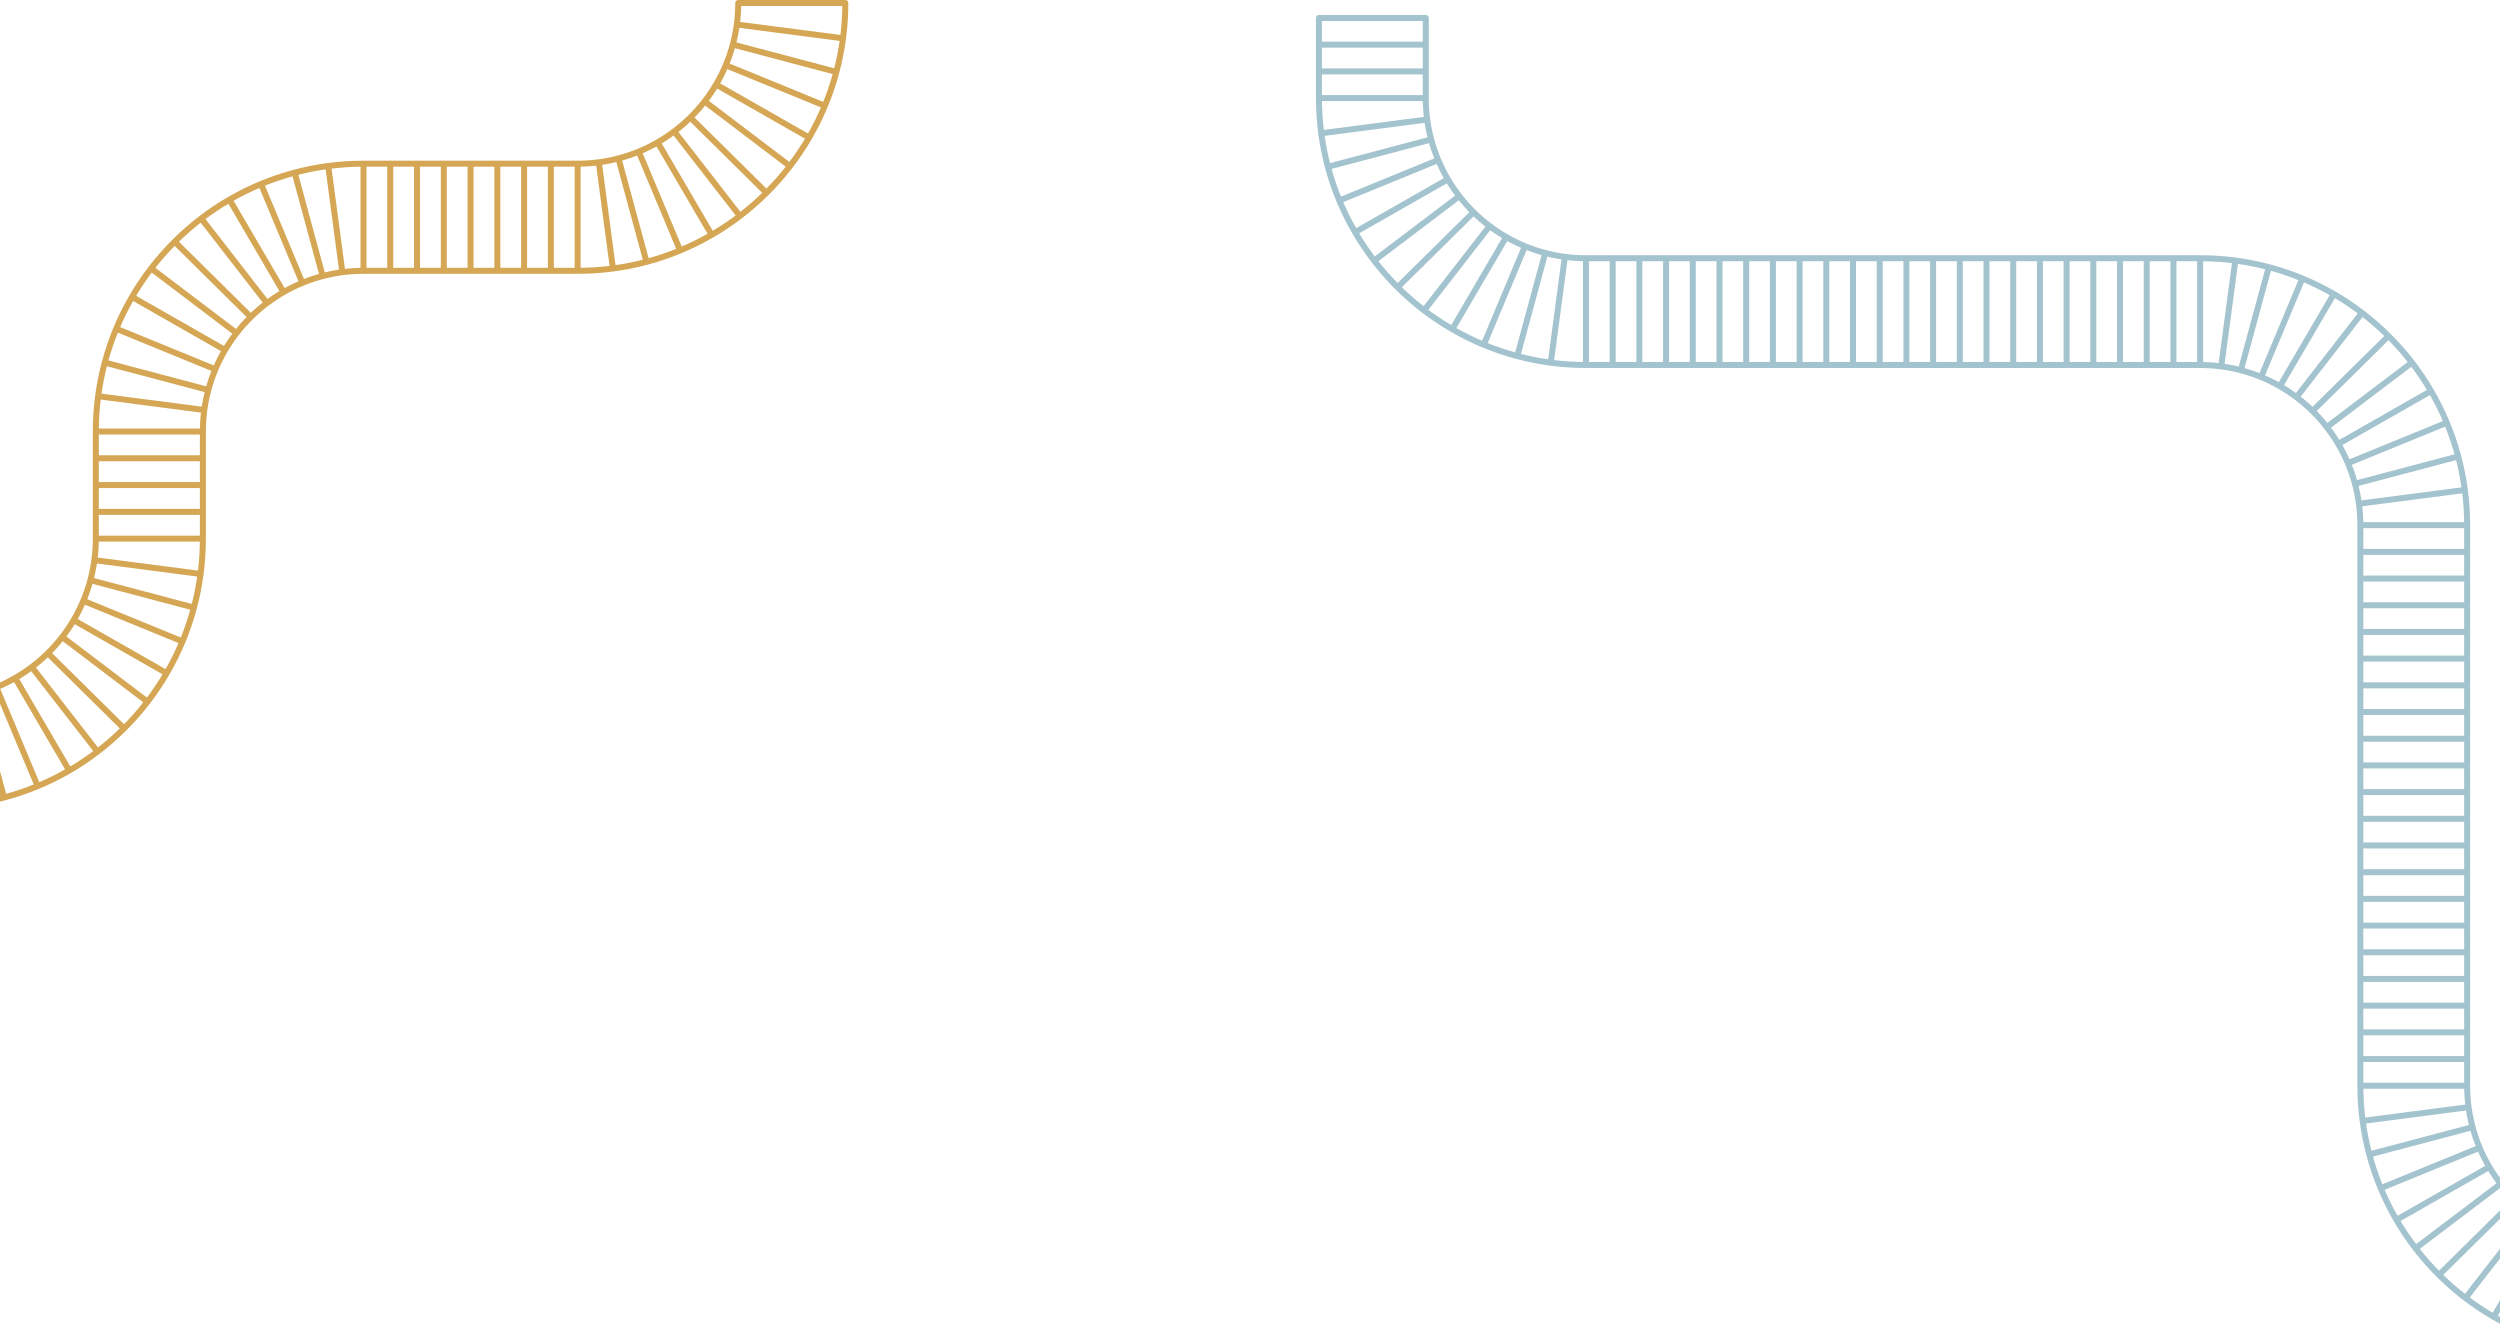 <svg width="834" height="444" viewBox="0 0 834 444" fill="none" xmlns="http://www.w3.org/2000/svg">
<path d="M529.08 121.765V86.145M529.08 121.765H537.988M529.08 121.765C525.099 121.765 521.178 121.503 517.334 120.997M440 32.715H475.632M440 32.715V23.81M440 32.715C440 36.696 440.261 40.615 440.768 44.458M529.08 86.145H537.988M529.08 86.145C526.695 86.145 524.346 85.989 522.043 85.686M475.632 32.715V23.81M475.632 32.715C475.632 35.139 475.794 37.526 476.106 39.864M733.965 86.145H725.057M733.965 86.145H635.977M733.965 86.145V121.765M733.965 86.145C737.947 86.145 741.867 86.406 745.711 86.912M823.045 175.194V184.099M823.045 175.194H787.413M823.045 175.194C823.045 171.214 822.784 167.294 822.278 163.451M733.965 121.765H725.057M733.965 121.765H635.977M733.965 121.765C736.35 121.765 738.699 121.921 741.002 122.224M787.413 175.194V184.099M787.413 175.194C787.413 172.77 787.252 170.384 786.939 168.045M787.413 362.199V353.294M787.413 362.199V282.054M787.413 362.199H823.045M787.413 362.199C787.413 366.179 787.674 370.099 788.181 373.942M823.045 362.199V353.294M823.045 362.199V282.054M823.045 362.199C823.045 364.623 823.207 367.009 823.52 369.348M823.045 184.099V193.004M823.045 184.099H787.413M823.045 193.004V201.909M823.045 193.004H787.413M823.045 201.909V210.814M823.045 201.909H787.413M823.045 210.814V219.719M823.045 210.814H787.413M823.045 219.719V228.624M823.045 219.719H787.413M823.045 228.624V237.529M823.045 228.624H787.413M823.045 237.529V246.434M823.045 237.529H787.413M823.045 246.434V255.339M823.045 246.434H787.413M823.045 255.339V264.244M823.045 255.339H787.413M823.045 264.244V273.149M823.045 264.244H787.413M823.045 273.149V282.054M823.045 273.149H787.413M823.045 282.054V290.959M823.045 282.054H787.413M823.045 290.959V299.864M823.045 290.959H787.413M823.045 299.864V308.769M823.045 299.864H787.413M823.045 308.769V317.674M823.045 308.769H787.413M823.045 317.674V326.579M823.045 317.674H787.413M823.045 326.579V335.484M823.045 326.579H787.413M823.045 335.484V344.389M823.045 335.484H787.413M823.045 344.389V353.294M823.045 344.389H787.413M823.045 353.294H787.413M787.413 184.099V193.004M787.413 193.004V201.909M787.413 201.909V210.814M787.413 210.814V219.719M787.413 219.719V228.624M787.413 228.624V237.529M787.413 237.529V246.434M787.413 246.434V255.339M787.413 255.339V264.244M787.413 264.244V273.149M787.413 273.149V282.054M787.413 282.054V290.959M787.413 290.959V299.864M787.413 299.864V308.769M787.413 308.769V317.674M787.413 317.674V326.579M787.413 326.579V335.484M787.413 335.484V344.389M787.413 344.389V353.294M537.988 86.145H546.896M537.988 86.145V121.765M546.896 86.145H555.804M546.896 86.145V121.765M555.804 86.145H564.712M555.804 86.145V121.765M564.712 86.145H573.62M564.712 86.145V121.765M573.62 86.145H582.528M573.62 86.145V121.765M582.528 86.145H591.436M582.528 86.145V121.765M591.436 86.145H600.345M591.436 86.145V121.765M600.345 86.145H609.253M600.345 86.145H627.069M600.345 86.145H689.425M600.345 86.145H662.701M600.345 86.145H635.977M600.345 86.145V121.765M609.253 86.145H618.161M609.253 86.145V121.765M618.161 86.145H627.069M618.161 86.145V121.765M627.069 86.145H635.977M627.069 86.145V121.765M635.977 86.145H644.885M635.977 86.145V121.765M644.885 86.145H653.793M644.885 86.145V121.765M653.793 86.145H662.701M653.793 86.145V121.765M662.701 86.145H671.609M662.701 86.145V121.765M671.609 86.145H680.517M671.609 86.145V121.765M680.517 86.145H689.425M680.517 86.145V121.765M689.425 86.145H698.333M689.425 86.145V121.765M698.333 86.145H707.241M698.333 86.145V121.765M707.241 86.145H716.149M707.241 86.145V121.765M716.149 86.145H725.057M716.149 86.145V121.765M725.057 86.145V121.765M537.988 121.765H546.896M546.896 121.765H555.804M555.804 121.765H564.712M564.712 121.765H573.62M573.62 121.765H582.528M582.528 121.765H591.436M591.436 121.765H600.345M600.345 121.765H609.253M600.345 121.765H627.069M600.345 121.765H689.425M600.345 121.765H662.701M600.345 121.765H635.977M609.253 121.765H618.161M618.161 121.765H627.069M627.069 121.765H635.977M635.977 121.765H644.885M644.885 121.765H653.793M653.793 121.765H662.701M662.701 121.765H671.609M671.609 121.765H680.517M680.517 121.765H689.425M689.425 121.765H698.333M698.333 121.765H707.241M707.241 121.765H716.149M716.149 121.765H725.057M440 23.81V14.905M440 23.81H475.632M440 14.905V6H475.632V14.905M440 14.905H475.632M475.632 23.81V14.905M440.768 44.458C441.27 48.267 442.013 52.001 442.981 55.643M440.768 44.458L476.106 39.864M442.981 55.643C444.006 59.502 445.285 63.258 446.797 66.892M442.981 55.643L477.435 46.528M446.797 66.892C448.317 70.545 450.073 74.075 452.047 77.463M446.797 66.892L479.785 53.401M452.047 77.463C453.972 80.767 456.103 83.936 458.424 86.952M452.047 77.463L483.008 59.815M458.424 86.952C460.83 90.081 463.44 93.045 466.234 95.825M458.424 86.952L486.824 65.436M466.234 95.825C469.008 98.586 471.964 101.165 475.081 103.544M466.234 95.825L491.587 70.793M475.081 103.544C478.071 105.826 481.211 107.923 484.482 109.817M475.081 103.544L496.944 75.412M484.482 109.817C487.846 111.766 491.35 113.502 494.975 115.005M484.482 109.817L502.467 79.061M494.975 115.005C498.591 116.504 502.327 117.772 506.165 118.79M494.975 115.005L508.735 82.138M506.165 118.79C509.802 119.756 513.53 120.496 517.334 120.997M506.165 118.79L515.497 84.404M517.334 120.997L522.043 85.686M522.043 85.686C519.815 85.393 517.63 84.963 515.497 84.404M515.497 84.404C513.178 83.797 510.92 83.037 508.735 82.138M508.735 82.138C506.571 81.246 504.478 80.217 502.467 79.061M502.467 79.061C500.548 77.957 498.704 76.738 496.944 75.412M496.944 75.412C495.057 73.991 493.268 72.447 491.587 70.793M491.587 70.793C489.883 69.117 488.292 67.327 486.824 65.436M486.824 65.436C485.438 63.649 484.162 61.772 483.008 59.815M483.008 59.815C481.796 57.761 480.718 55.619 479.785 53.401M479.785 53.401C478.852 51.182 478.065 48.887 477.435 46.528M477.435 46.528C476.856 44.358 476.41 42.134 476.106 39.864M822.278 163.451C821.776 159.642 821.033 155.908 820.065 152.266M822.278 163.451L786.939 168.045M820.065 152.266C819.039 148.408 817.761 144.652 816.248 141.018M820.065 152.266L785.61 161.381M816.248 141.018C814.728 137.364 812.972 133.834 810.998 130.446M816.248 141.018L783.26 154.509M810.998 130.446C809.073 127.142 806.942 123.973 804.622 120.957M810.998 130.446L780.038 148.094M804.622 120.957C802.215 117.828 799.605 114.864 796.811 112.084M804.622 120.957L776.221 142.473M796.811 112.084C794.037 109.323 791.081 106.744 787.964 104.365M796.811 112.084L771.458 137.116M787.964 104.365C784.974 102.083 781.835 99.987 778.564 98.092M787.964 104.365L766.101 132.497M778.564 98.092C775.199 96.143 771.695 94.407 768.07 92.905M778.564 98.092L760.578 128.849M768.07 92.905C764.455 91.405 760.718 90.137 756.88 89.119M768.07 92.905L754.31 125.772M756.88 89.119C753.243 88.154 749.515 87.413 745.711 86.912M756.88 89.119L747.548 123.505M745.711 86.912L741.002 122.224M741.002 122.224C743.23 122.517 745.415 122.947 747.548 123.505M747.548 123.505C749.867 124.113 752.125 124.872 754.31 125.772M754.31 125.772C756.474 126.663 758.567 127.692 760.578 128.849M760.578 128.849C762.497 129.952 764.341 131.172 766.101 132.497M766.101 132.497C767.988 133.919 769.778 135.462 771.458 137.116M771.458 137.116C773.162 138.793 774.754 140.582 776.221 142.473M776.221 142.473C777.608 144.26 778.883 146.137 780.038 148.094M780.038 148.094C781.249 150.148 782.327 152.29 783.26 154.509M783.26 154.509C784.193 156.727 784.98 159.022 785.61 161.381M785.61 161.381C786.189 163.551 786.635 165.776 786.939 168.045M788.181 373.942C788.683 377.751 789.426 381.485 790.394 385.127M788.181 373.942L823.52 369.348M790.394 385.127C791.419 388.985 792.698 392.741 794.21 396.376M790.394 385.127L824.848 376.012M794.21 396.376C795.73 400.029 797.486 403.559 799.46 406.947M794.21 396.376L827.198 382.884M799.46 406.947C801.385 410.251 803.516 413.42 805.837 416.436M799.46 406.947L830.421 389.299M805.837 416.436C808.243 419.565 810.853 422.529 813.647 425.309M805.837 416.436L834.237 394.92M813.647 425.309C816.421 428.07 819.377 430.649 822.494 433.028M813.647 425.309L839 400.277M822.494 433.028C825.485 435.31 828.624 437.406 831.895 439.301M822.494 433.028L839 411.789M831.895 439.301C834.2 440.636 836.57 441.871 839 443V427.151M831.895 439.301L839 427.151M839 400.277C837.296 398.601 835.705 396.811 834.237 394.92M839 400.277V411.789M834.237 394.92C832.851 393.133 831.575 391.256 830.421 389.299M830.421 389.299C829.209 387.245 828.131 385.103 827.198 382.884M827.198 382.884C826.266 380.666 825.478 378.371 824.848 376.012M824.848 376.012C824.269 373.842 823.823 371.617 823.52 369.348M839 427.151V411.789" stroke="#A3C3CE" stroke-width="2" stroke-linecap="round" stroke-linejoin="round"/>
<path d="M192.701 90.344V54.606M192.701 90.344C196.692 90.344 200.623 90.082 204.476 89.574M192.701 90.344H183.771M192.701 54.606C195.092 54.606 197.447 54.45 199.755 54.146M192.701 54.606H183.771M121.262 54.606H130.192M121.262 54.606V90.344M121.262 54.606C117.27 54.606 113.34 54.868 109.487 55.376M31.963 143.95V152.885M31.963 143.95H67.682M31.963 143.95C31.963 139.957 32.225 136.024 32.732 132.169M121.262 90.344H130.192M121.262 90.344C118.87 90.344 116.516 90.501 114.207 90.805M67.682 143.95V152.885M67.682 143.95C67.682 141.518 67.844 139.124 68.158 136.777M67.682 179.688V170.754M67.682 179.688H31.963M67.682 179.688C67.682 183.682 67.42 187.615 66.913 191.47M31.963 179.688V170.754M31.963 179.688C31.963 182.12 31.801 184.515 31.487 186.861M31.963 152.885V161.819M31.963 152.885H67.682M31.963 161.819V170.754M31.963 161.819H67.682M31.963 170.754H67.682M67.682 152.885V161.819M67.682 161.819V170.754M130.192 54.606V90.344M130.192 54.606H183.771M130.192 90.344H183.771M281.231 12.782C281.738 8.927 282 4.994 282 1H246.28C246.28 3.432 246.118 5.827 245.805 8.173M281.231 12.782C280.727 16.604 279.982 20.35 279.012 24.004M281.231 12.782L245.805 8.173M279.012 24.004C277.984 27.875 276.703 31.644 275.187 35.29M279.012 24.004L244.473 14.859M275.187 35.29C273.663 38.955 271.902 42.497 269.923 45.896M275.187 35.29L242.117 21.754M269.923 45.896C267.994 49.211 265.857 52.391 263.531 55.417M269.923 45.896L238.887 28.19M263.531 55.417C261.119 58.556 258.502 61.529 255.702 64.319M263.531 55.417L235.061 33.829M255.702 64.319C252.921 67.089 249.958 69.677 246.833 72.063M255.702 64.319L230.286 39.204M246.833 72.063C243.835 74.353 240.688 76.456 237.409 78.357M246.833 72.063L224.916 43.839M237.409 78.357C234.036 80.313 230.524 82.054 226.89 83.562M237.409 78.357L219.38 47.499M226.89 83.562C223.265 85.066 219.52 86.338 215.673 87.36M226.89 83.562L213.096 50.586M215.673 87.36C212.027 88.328 208.289 89.072 204.476 89.574M215.673 87.36L206.318 52.86M204.476 89.574L199.755 54.146M199.755 54.146C201.989 53.852 204.18 53.42 206.318 52.86M206.318 52.86C208.643 52.251 210.906 51.489 213.096 50.586M213.096 50.586C215.266 49.692 217.364 48.659 219.38 47.499M219.38 47.499C221.303 46.392 223.152 45.168 224.916 43.839M224.916 43.839C226.807 42.412 228.602 40.864 230.286 39.204M230.286 39.204C231.994 37.522 233.59 35.727 235.061 33.829M235.061 33.829C236.451 32.036 237.73 30.153 238.887 28.19M238.887 28.19C240.101 26.129 241.182 23.98 242.117 21.754M242.117 21.754C243.052 19.528 243.841 17.226 244.473 14.859M244.473 14.859C245.053 12.681 245.501 10.45 245.805 8.173M32.732 132.169C33.235 128.347 33.98 124.601 34.95 120.947M32.732 132.169L68.158 136.777M34.95 120.947C35.979 117.075 37.26 113.307 38.776 109.661M34.95 120.947L69.49 130.092M38.776 109.661C40.3 105.995 42.061 102.453 44.039 99.054M38.776 109.661L71.846 123.196M44.039 99.054C45.969 95.739 48.105 92.56 50.431 89.534M44.039 99.054L75.076 116.761M50.431 89.534C52.844 86.395 55.46 83.421 58.261 80.632M50.431 89.534L78.902 111.121M58.261 80.632C61.042 77.862 64.005 75.274 67.13 72.887M58.261 80.632L83.676 105.746M67.13 72.887C70.128 70.598 73.275 68.494 76.553 66.593M67.13 72.887L89.047 101.112M76.553 66.593C79.926 64.638 83.439 62.897 87.072 61.389M76.553 66.593L94.583 97.451M87.072 61.389C90.697 59.884 94.443 58.612 98.29 57.59M87.072 61.389L100.867 94.364M98.29 57.59C101.936 56.622 105.674 55.879 109.487 55.376M98.29 57.59L107.645 92.091M109.487 55.376L114.207 90.805M114.207 90.805C111.973 91.099 109.783 91.53 107.645 92.091M107.645 92.091C105.32 92.7 103.057 93.462 100.867 94.364M100.867 94.364C98.697 95.259 96.599 96.291 94.583 97.451M94.583 97.451C92.659 98.559 90.811 99.782 89.047 101.112M89.047 101.112C87.155 102.538 85.361 104.087 83.676 105.746M83.676 105.746C81.969 107.428 80.373 109.224 78.902 111.121M78.902 111.121C77.512 112.914 76.233 114.797 75.076 116.761M75.076 116.761C73.861 118.822 72.781 120.971 71.846 123.196M71.846 123.196C70.91 125.422 70.121 127.725 69.49 130.092M69.49 130.092C68.909 132.269 68.462 134.501 68.158 136.777M66.913 191.47C66.409 195.292 65.665 199.038 64.694 202.692M66.913 191.47L31.487 186.861M64.694 202.692C63.666 206.563 62.385 210.332 60.869 213.978M64.694 202.692L30.155 193.547M60.869 213.978C59.345 217.643 57.584 221.185 55.605 224.584M60.869 213.978L27.799 200.442M55.605 224.584C53.676 227.899 51.539 231.079 49.213 234.105M55.605 224.584L24.569 206.878M49.213 234.105C46.801 237.244 44.184 240.218 41.384 243.007M49.213 234.105L20.743 212.517M41.384 243.007C38.603 245.777 35.64 248.365 32.515 250.751M41.384 243.007L15.969 217.892M32.515 250.751C29.517 253.041 26.37 255.144 23.091 257.045M32.515 250.751L10.598 222.527M23.091 257.045C19.719 259.001 16.206 260.742 12.572 262.25M23.091 257.045L5.062 226.187M12.572 262.25C8.948 263.754 5.202 265.026 1.355 266.048M12.572 262.25L-1.222 229.274M1.355 266.048L-8 231.548M1.355 266.048C-1.702 266.86 -4.823 267.514 -8 268V231.548M-8 231.548C-5.675 230.939 -3.412 230.177 -1.222 229.274M-1.222 229.274C0.948 228.38 3.046 227.347 5.062 226.187M5.062 226.187C6.986 225.08 8.834 223.856 10.598 222.527M10.598 222.527C12.49 221.1 14.284 219.552 15.969 217.892M15.969 217.892C17.676 216.21 19.272 214.415 20.743 212.517M20.743 212.517C22.133 210.725 23.412 208.841 24.569 206.878M24.569 206.878C25.784 204.817 26.864 202.668 27.799 200.442M27.799 200.442C28.734 198.216 29.524 195.914 30.155 193.547M30.155 193.547C30.736 191.37 31.183 189.138 31.487 186.861M183.771 54.606V90.344M174.841 54.606V90.344M165.911 54.606V90.344M156.981 54.606V90.344M148.051 54.606V90.344M139.122 54.606V90.344" stroke="#D5A654" stroke-width="2" stroke-linecap="round" stroke-linejoin="round"/>
</svg>
